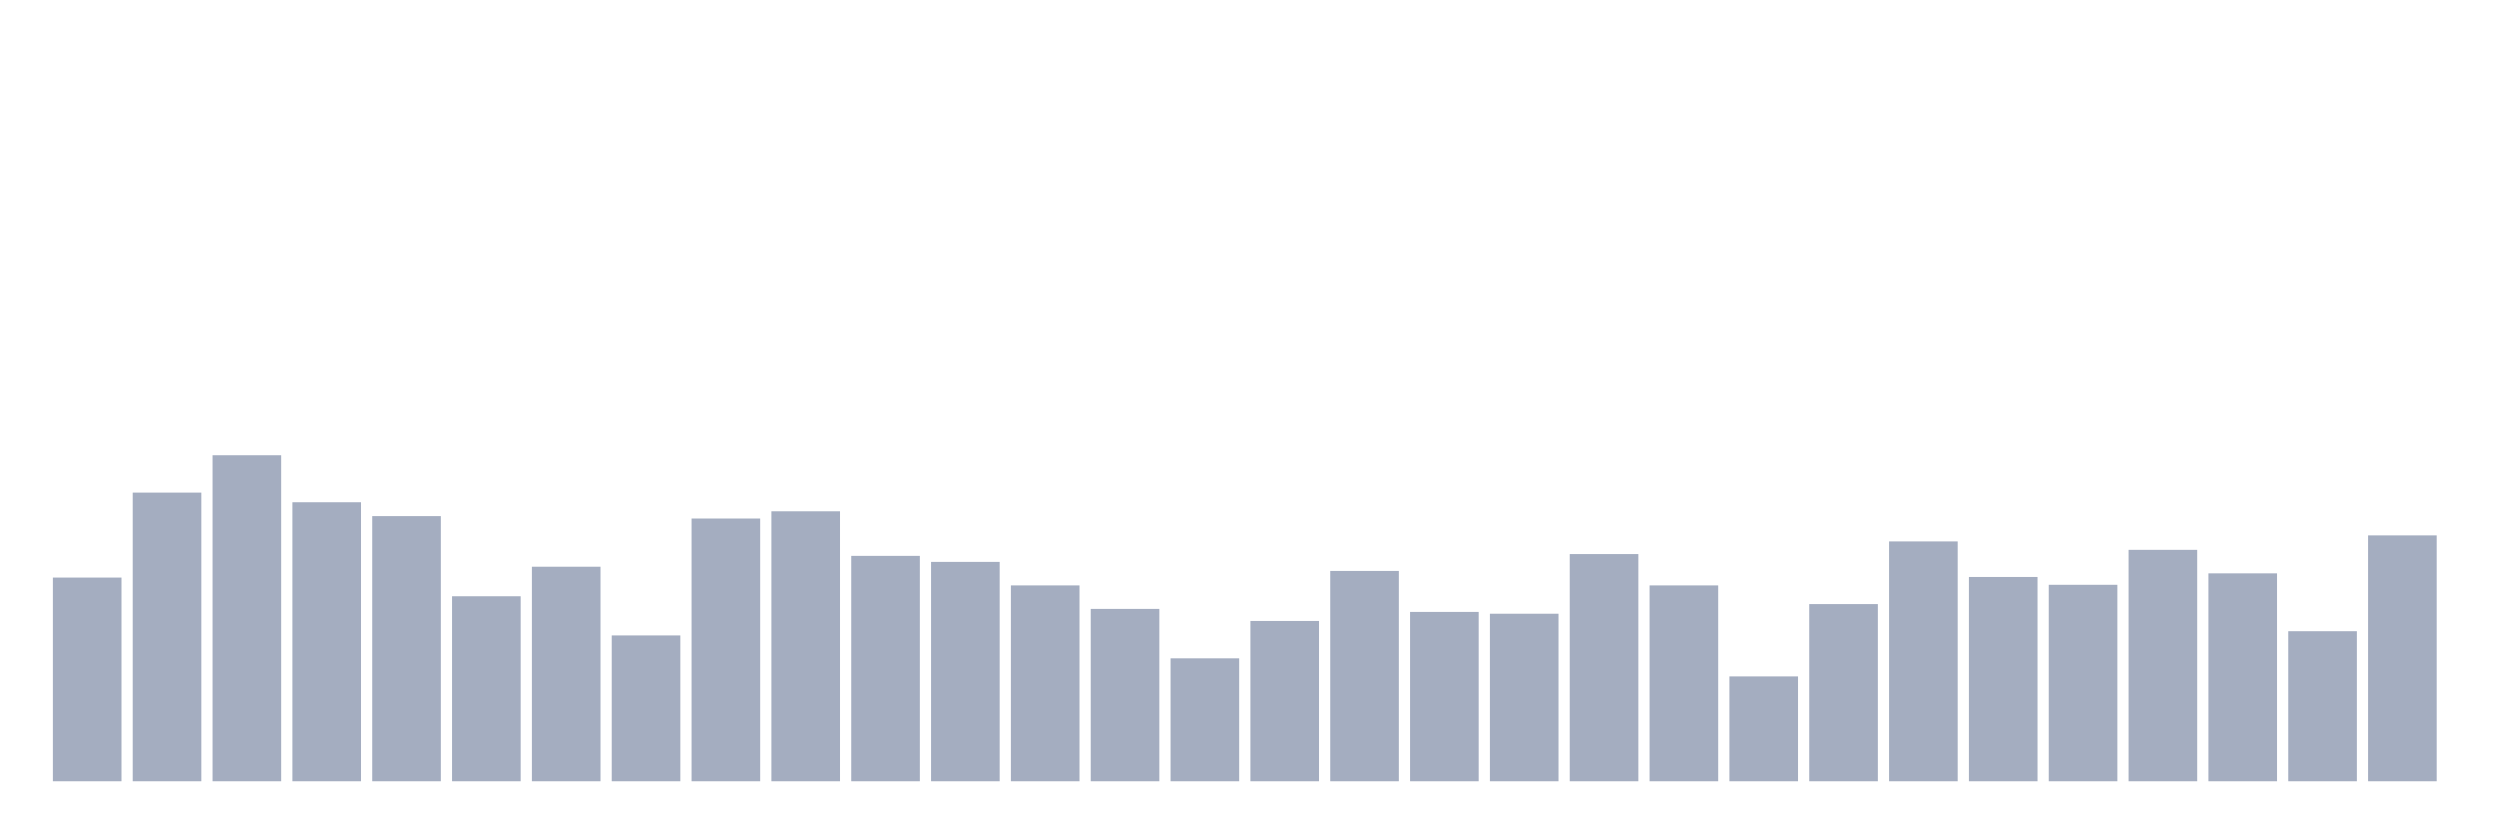 <svg xmlns="http://www.w3.org/2000/svg" viewBox="0 0 480 160"><g transform="translate(10,10)"><rect class="bar" x="0.153" width="13.175" y="100.893" height="39.107" fill="rgb(164,173,192)"></rect><rect class="bar" x="15.482" width="13.175" y="84.579" height="55.421" fill="rgb(164,173,192)"></rect><rect class="bar" x="30.81" width="13.175" y="77.405" height="62.595" fill="rgb(164,173,192)"></rect><rect class="bar" x="46.138" width="13.175" y="86.43" height="53.57" fill="rgb(164,173,192)"></rect><rect class="bar" x="61.466" width="13.175" y="89.091" height="50.909" fill="rgb(164,173,192)"></rect><rect class="bar" x="76.794" width="13.175" y="104.479" height="35.521" fill="rgb(164,173,192)"></rect><rect class="bar" x="92.123" width="13.175" y="98.81" height="41.19" fill="rgb(164,173,192)"></rect><rect class="bar" x="107.451" width="13.175" y="112" height="28" fill="rgb(164,173,192)"></rect><rect class="bar" x="122.779" width="13.175" y="89.554" height="50.446" fill="rgb(164,173,192)"></rect><rect class="bar" x="138.107" width="13.175" y="88.165" height="51.835" fill="rgb(164,173,192)"></rect><rect class="bar" x="153.436" width="13.175" y="96.727" height="43.273" fill="rgb(164,173,192)"></rect><rect class="bar" x="168.764" width="13.175" y="97.884" height="42.116" fill="rgb(164,173,192)"></rect><rect class="bar" x="184.092" width="13.175" y="102.397" height="37.603" fill="rgb(164,173,192)"></rect><rect class="bar" x="199.42" width="13.175" y="106.909" height="33.091" fill="rgb(164,173,192)"></rect><rect class="bar" x="214.748" width="13.175" y="116.397" height="23.603" fill="rgb(164,173,192)"></rect><rect class="bar" x="230.077" width="13.175" y="109.223" height="30.777" fill="rgb(164,173,192)"></rect><rect class="bar" x="245.405" width="13.175" y="99.62" height="40.38" fill="rgb(164,173,192)"></rect><rect class="bar" x="260.733" width="13.175" y="107.488" height="32.512" fill="rgb(164,173,192)"></rect><rect class="bar" x="276.061" width="13.175" y="107.835" height="32.165" fill="rgb(164,173,192)"></rect><rect class="bar" x="291.39" width="13.175" y="96.38" height="43.62" fill="rgb(164,173,192)"></rect><rect class="bar" x="306.718" width="13.175" y="102.397" height="37.603" fill="rgb(164,173,192)"></rect><rect class="bar" x="322.046" width="13.175" y="119.868" height="20.132" fill="rgb(164,173,192)"></rect><rect class="bar" x="337.374" width="13.175" y="105.983" height="34.017" fill="rgb(164,173,192)"></rect><rect class="bar" x="352.702" width="13.175" y="93.95" height="46.05" fill="rgb(164,173,192)"></rect><rect class="bar" x="368.031" width="13.175" y="100.777" height="39.223" fill="rgb(164,173,192)"></rect><rect class="bar" x="383.359" width="13.175" y="102.281" height="37.719" fill="rgb(164,173,192)"></rect><rect class="bar" x="398.687" width="13.175" y="95.57" height="44.43" fill="rgb(164,173,192)"></rect><rect class="bar" x="414.015" width="13.175" y="100.083" height="39.917" fill="rgb(164,173,192)"></rect><rect class="bar" x="429.344" width="13.175" y="111.19" height="28.81" fill="rgb(164,173,192)"></rect><rect class="bar" x="444.672" width="13.175" y="92.793" height="47.207" fill="rgb(164,173,192)"></rect></g></svg>